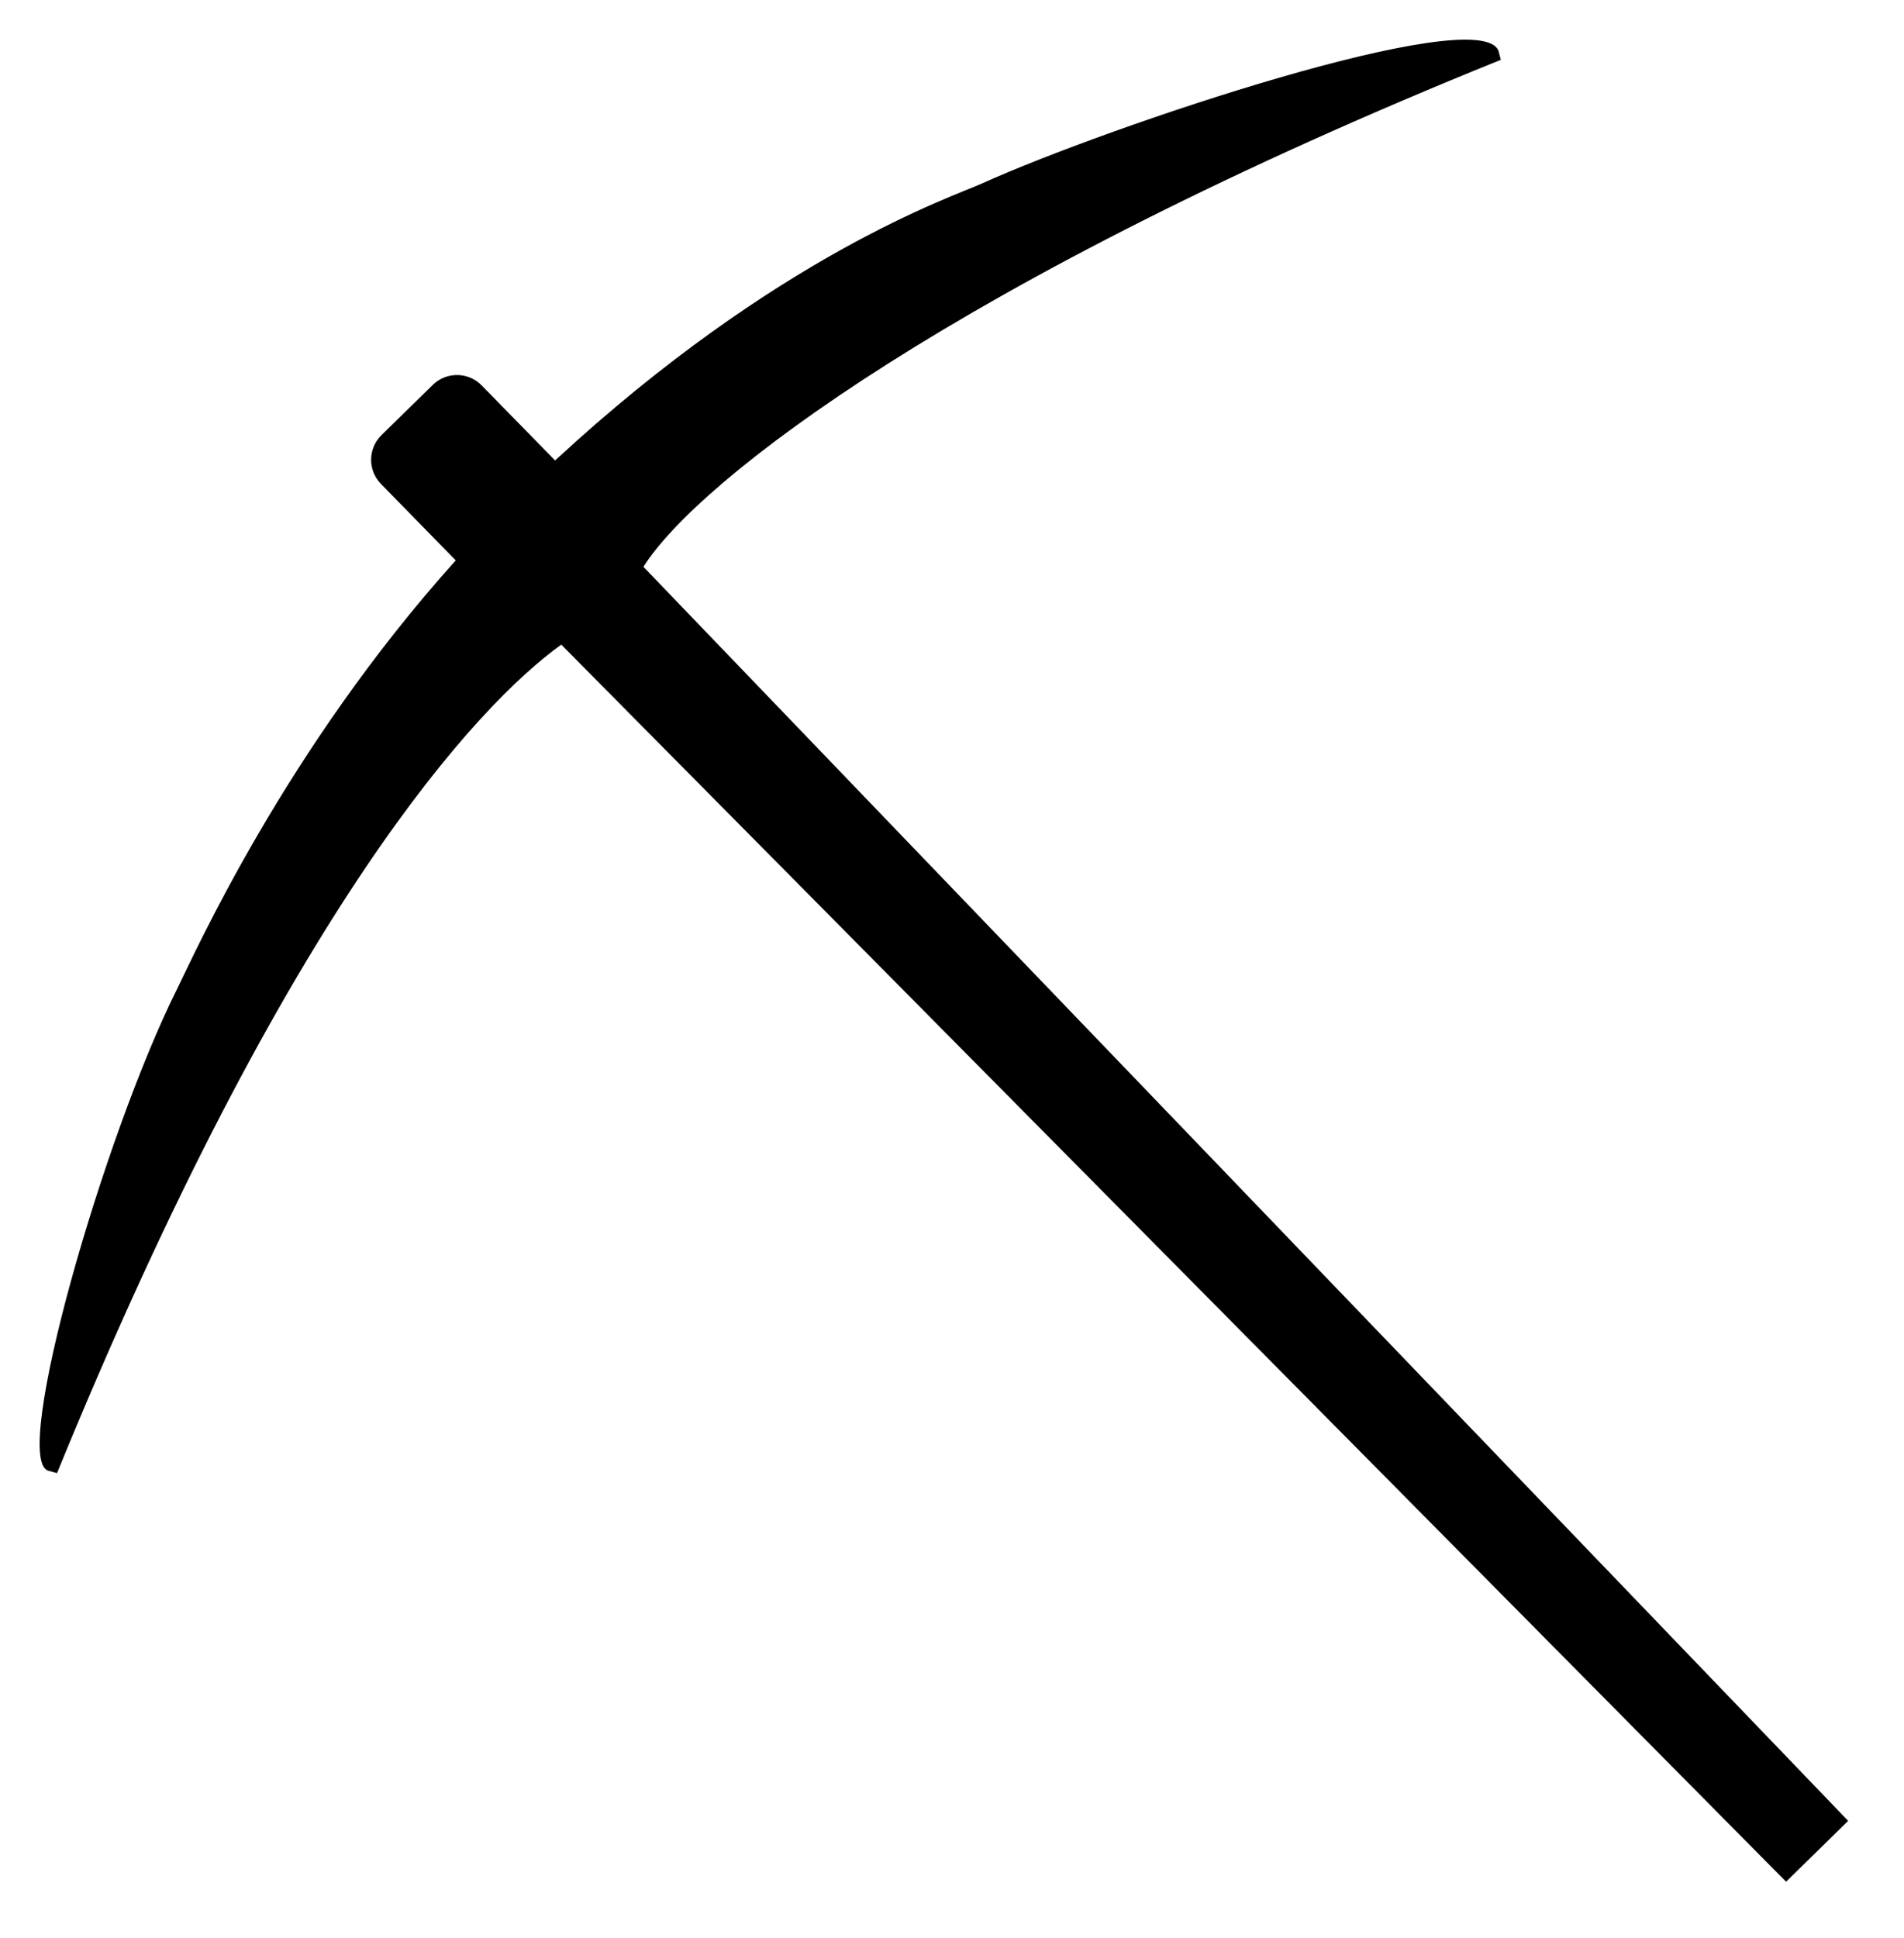 <?xml version="1.0" encoding="UTF-8"?>
<svg id="Layer 2" data-name="Layer 2" xmlns="http://www.w3.org/2000/svg" viewBox="0 0 240.1 244.28">
  <defs>
    <style>
      .pickaxe {
        stroke-miterlimit: 10;
        stroke-width: 10px;
      }
    </style>
  </defs>
  <g id="Layer 1" data-name="Layer 1">
    <path class="pickaxe" d="M188.96,6.4l.3,1.14c-68.72,27.74-101.37,53.13-108.12,63.92l151.92,158.1-7.83,7.67L70.78,81.27c-10.52,7.54-34.43,33.12-63.59,104.45l-1.14-.32c-4.63-1.59,7.01-42.2,16.32-60.8,2.14-4.29,13.59-30.05,35.1-53.95l-9.43-9.64c-1.68-1.72-1.65-4.47.07-6.16l6.47-6.33c1.72-1.68,4.47-1.65,6.16.07l9.26,9.46c28.01-25.91,50.17-33.26,53.83-34.92C139.76,15.93,186.5.25,188.96,6.4Z"/>
  </g>
</svg>